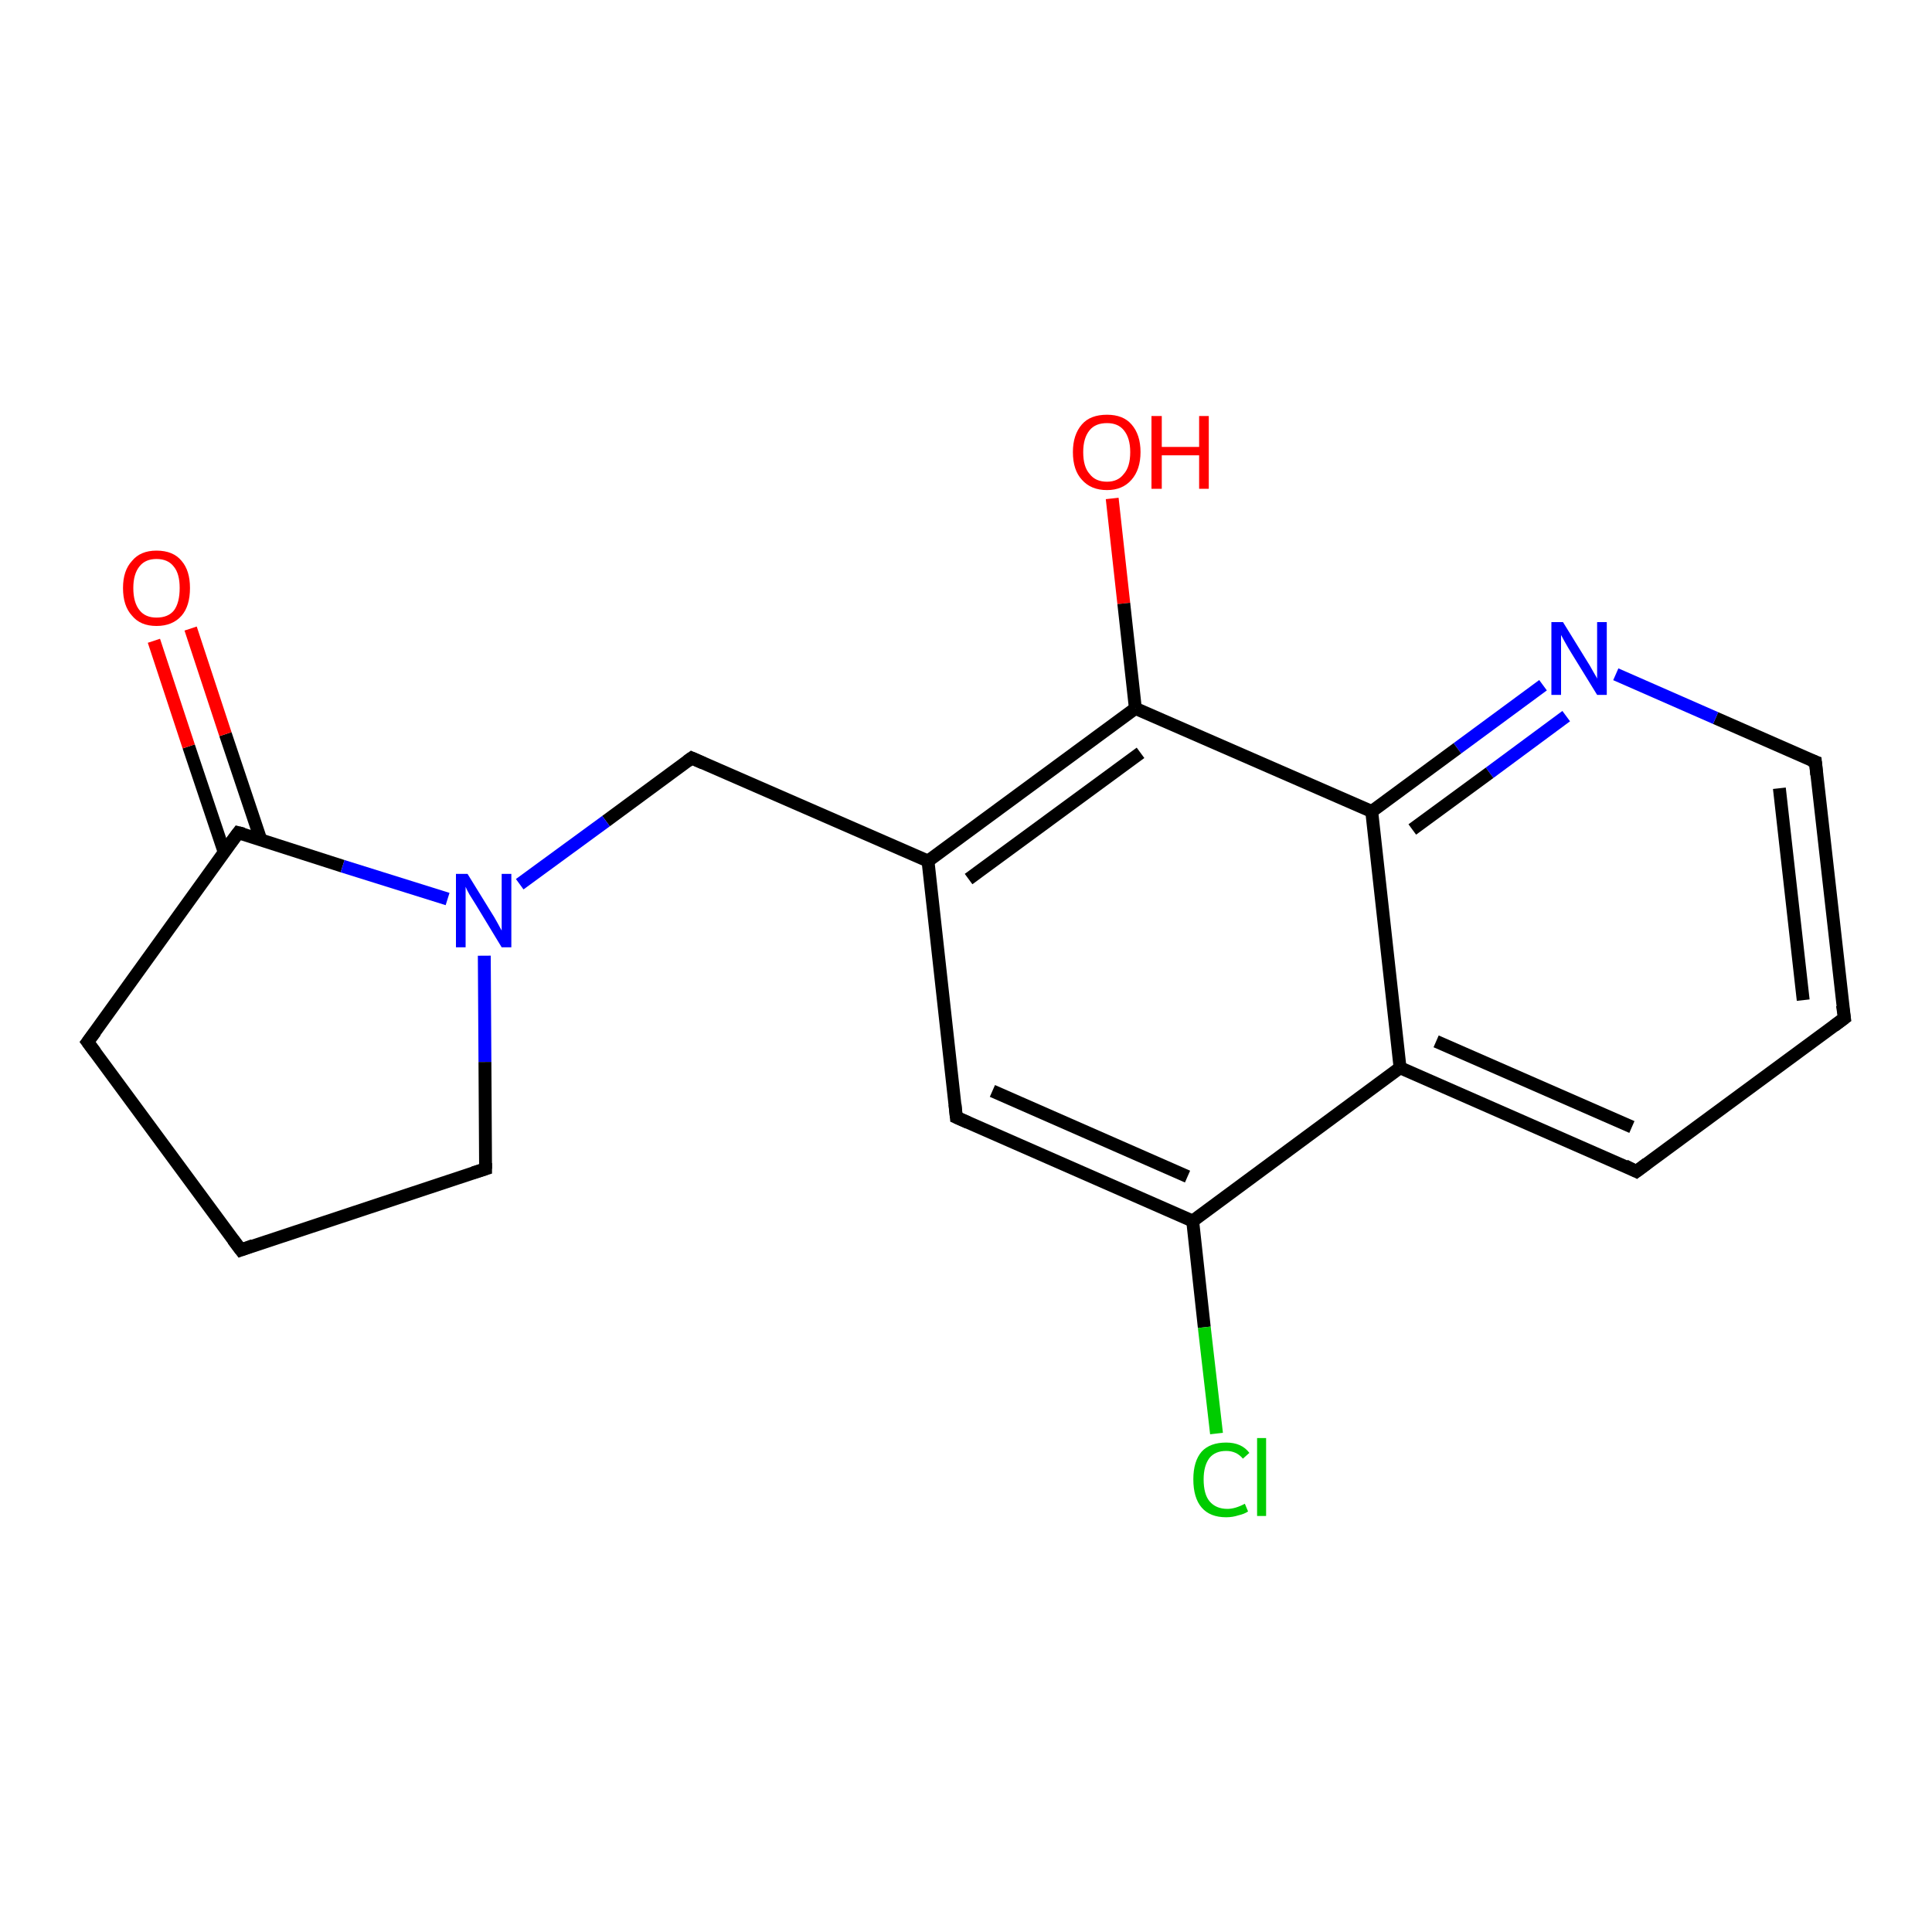 <?xml version='1.0' encoding='iso-8859-1'?>
<svg version='1.1' baseProfile='full'
              xmlns='http://www.w3.org/2000/svg'
                      xmlns:rdkit='http://www.rdkit.org/xml'
                      xmlns:xlink='http://www.w3.org/1999/xlink'
                  xml:space='preserve'
width='300px' height='300px' viewBox='0 0 300 300'>
<!-- END OF HEADER -->
<rect style='opacity:1.0;fill:#FFFFFF;stroke:none' width='300.0' height='300.0' x='0.0' y='0.0'> </rect>
<path class='bond-0 atom-0 atom-1' d='M 172.7,77.4 L 174.5,93.7' style='fill:none;fill-rule:evenodd;stroke:#FF0000;stroke-width:2.0px;stroke-linecap:butt;stroke-linejoin:miter;stroke-opacity:1' />
<path class='bond-0 atom-0 atom-1' d='M 174.5,93.7 L 176.3,110.0' style='fill:none;fill-rule:evenodd;stroke:#000000;stroke-width:2.0px;stroke-linecap:butt;stroke-linejoin:miter;stroke-opacity:1' />
<path class='bond-1 atom-1 atom-2' d='M 176.3,110.0 L 144.1,133.7' style='fill:none;fill-rule:evenodd;stroke:#000000;stroke-width:2.0px;stroke-linecap:butt;stroke-linejoin:miter;stroke-opacity:1' />
<path class='bond-1 atom-1 atom-2' d='M 177.1,116.9 L 150.4,136.5' style='fill:none;fill-rule:evenodd;stroke:#000000;stroke-width:2.0px;stroke-linecap:butt;stroke-linejoin:miter;stroke-opacity:1' />
<path class='bond-2 atom-2 atom-3' d='M 144.1,133.7 L 107.4,117.7' style='fill:none;fill-rule:evenodd;stroke:#000000;stroke-width:2.0px;stroke-linecap:butt;stroke-linejoin:miter;stroke-opacity:1' />
<path class='bond-3 atom-3 atom-4' d='M 107.4,117.7 L 94.1,127.5' style='fill:none;fill-rule:evenodd;stroke:#000000;stroke-width:2.0px;stroke-linecap:butt;stroke-linejoin:miter;stroke-opacity:1' />
<path class='bond-3 atom-3 atom-4' d='M 94.1,127.5 L 80.7,137.3' style='fill:none;fill-rule:evenodd;stroke:#0000FF;stroke-width:2.0px;stroke-linecap:butt;stroke-linejoin:miter;stroke-opacity:1' />
<path class='bond-4 atom-4 atom-5' d='M 75.2,148.4 L 75.3,164.9' style='fill:none;fill-rule:evenodd;stroke:#0000FF;stroke-width:2.0px;stroke-linecap:butt;stroke-linejoin:miter;stroke-opacity:1' />
<path class='bond-4 atom-4 atom-5' d='M 75.3,164.9 L 75.4,181.5' style='fill:none;fill-rule:evenodd;stroke:#000000;stroke-width:2.0px;stroke-linecap:butt;stroke-linejoin:miter;stroke-opacity:1' />
<path class='bond-5 atom-5 atom-6' d='M 75.4,181.5 L 37.4,194.1' style='fill:none;fill-rule:evenodd;stroke:#000000;stroke-width:2.0px;stroke-linecap:butt;stroke-linejoin:miter;stroke-opacity:1' />
<path class='bond-6 atom-6 atom-7' d='M 37.4,194.1 L 13.6,161.8' style='fill:none;fill-rule:evenodd;stroke:#000000;stroke-width:2.0px;stroke-linecap:butt;stroke-linejoin:miter;stroke-opacity:1' />
<path class='bond-7 atom-7 atom-8' d='M 13.6,161.8 L 37.0,129.3' style='fill:none;fill-rule:evenodd;stroke:#000000;stroke-width:2.0px;stroke-linecap:butt;stroke-linejoin:miter;stroke-opacity:1' />
<path class='bond-8 atom-8 atom-9' d='M 40.5,130.4 L 35.0,114.0' style='fill:none;fill-rule:evenodd;stroke:#000000;stroke-width:2.0px;stroke-linecap:butt;stroke-linejoin:miter;stroke-opacity:1' />
<path class='bond-8 atom-8 atom-9' d='M 35.0,114.0 L 29.6,97.6' style='fill:none;fill-rule:evenodd;stroke:#FF0000;stroke-width:2.0px;stroke-linecap:butt;stroke-linejoin:miter;stroke-opacity:1' />
<path class='bond-8 atom-8 atom-9' d='M 34.8,132.3 L 29.3,115.9' style='fill:none;fill-rule:evenodd;stroke:#000000;stroke-width:2.0px;stroke-linecap:butt;stroke-linejoin:miter;stroke-opacity:1' />
<path class='bond-8 atom-8 atom-9' d='M 29.3,115.9 L 23.9,99.5' style='fill:none;fill-rule:evenodd;stroke:#FF0000;stroke-width:2.0px;stroke-linecap:butt;stroke-linejoin:miter;stroke-opacity:1' />
<path class='bond-9 atom-2 atom-10' d='M 144.1,133.7 L 148.5,173.5' style='fill:none;fill-rule:evenodd;stroke:#000000;stroke-width:2.0px;stroke-linecap:butt;stroke-linejoin:miter;stroke-opacity:1' />
<path class='bond-10 atom-10 atom-11' d='M 148.5,173.5 L 185.2,189.6' style='fill:none;fill-rule:evenodd;stroke:#000000;stroke-width:2.0px;stroke-linecap:butt;stroke-linejoin:miter;stroke-opacity:1' />
<path class='bond-10 atom-10 atom-11' d='M 154.1,169.4 L 184.4,182.7' style='fill:none;fill-rule:evenodd;stroke:#000000;stroke-width:2.0px;stroke-linecap:butt;stroke-linejoin:miter;stroke-opacity:1' />
<path class='bond-11 atom-11 atom-12' d='M 185.2,189.6 L 187.0,206.1' style='fill:none;fill-rule:evenodd;stroke:#000000;stroke-width:2.0px;stroke-linecap:butt;stroke-linejoin:miter;stroke-opacity:1' />
<path class='bond-11 atom-11 atom-12' d='M 187.0,206.1 L 188.9,222.6' style='fill:none;fill-rule:evenodd;stroke:#00CC00;stroke-width:2.0px;stroke-linecap:butt;stroke-linejoin:miter;stroke-opacity:1' />
<path class='bond-12 atom-11 atom-13' d='M 185.2,189.6 L 217.4,165.8' style='fill:none;fill-rule:evenodd;stroke:#000000;stroke-width:2.0px;stroke-linecap:butt;stroke-linejoin:miter;stroke-opacity:1' />
<path class='bond-13 atom-13 atom-14' d='M 217.4,165.8 L 254.1,181.9' style='fill:none;fill-rule:evenodd;stroke:#000000;stroke-width:2.0px;stroke-linecap:butt;stroke-linejoin:miter;stroke-opacity:1' />
<path class='bond-13 atom-13 atom-14' d='M 223.0,161.7 L 253.4,175.0' style='fill:none;fill-rule:evenodd;stroke:#000000;stroke-width:2.0px;stroke-linecap:butt;stroke-linejoin:miter;stroke-opacity:1' />
<path class='bond-14 atom-14 atom-15' d='M 254.1,181.9 L 286.4,158.1' style='fill:none;fill-rule:evenodd;stroke:#000000;stroke-width:2.0px;stroke-linecap:butt;stroke-linejoin:miter;stroke-opacity:1' />
<path class='bond-15 atom-15 atom-16' d='M 286.4,158.1 L 281.9,118.3' style='fill:none;fill-rule:evenodd;stroke:#000000;stroke-width:2.0px;stroke-linecap:butt;stroke-linejoin:miter;stroke-opacity:1' />
<path class='bond-15 atom-15 atom-16' d='M 280.0,155.3 L 276.3,122.4' style='fill:none;fill-rule:evenodd;stroke:#000000;stroke-width:2.0px;stroke-linecap:butt;stroke-linejoin:miter;stroke-opacity:1' />
<path class='bond-16 atom-16 atom-17' d='M 281.9,118.3 L 266.4,111.5' style='fill:none;fill-rule:evenodd;stroke:#000000;stroke-width:2.0px;stroke-linecap:butt;stroke-linejoin:miter;stroke-opacity:1' />
<path class='bond-16 atom-16 atom-17' d='M 266.4,111.5 L 250.9,104.7' style='fill:none;fill-rule:evenodd;stroke:#0000FF;stroke-width:2.0px;stroke-linecap:butt;stroke-linejoin:miter;stroke-opacity:1' />
<path class='bond-17 atom-17 atom-18' d='M 239.6,106.4 L 226.3,116.2' style='fill:none;fill-rule:evenodd;stroke:#0000FF;stroke-width:2.0px;stroke-linecap:butt;stroke-linejoin:miter;stroke-opacity:1' />
<path class='bond-17 atom-17 atom-18' d='M 226.3,116.2 L 213.0,126.0' style='fill:none;fill-rule:evenodd;stroke:#000000;stroke-width:2.0px;stroke-linecap:butt;stroke-linejoin:miter;stroke-opacity:1' />
<path class='bond-17 atom-17 atom-18' d='M 243.2,111.2 L 231.3,120.0' style='fill:none;fill-rule:evenodd;stroke:#0000FF;stroke-width:2.0px;stroke-linecap:butt;stroke-linejoin:miter;stroke-opacity:1' />
<path class='bond-17 atom-17 atom-18' d='M 231.3,120.0 L 219.3,128.8' style='fill:none;fill-rule:evenodd;stroke:#000000;stroke-width:2.0px;stroke-linecap:butt;stroke-linejoin:miter;stroke-opacity:1' />
<path class='bond-18 atom-18 atom-1' d='M 213.0,126.0 L 176.3,110.0' style='fill:none;fill-rule:evenodd;stroke:#000000;stroke-width:2.0px;stroke-linecap:butt;stroke-linejoin:miter;stroke-opacity:1' />
<path class='bond-19 atom-8 atom-4' d='M 37.0,129.3 L 53.2,134.5' style='fill:none;fill-rule:evenodd;stroke:#000000;stroke-width:2.0px;stroke-linecap:butt;stroke-linejoin:miter;stroke-opacity:1' />
<path class='bond-19 atom-8 atom-4' d='M 53.2,134.5 L 69.5,139.6' style='fill:none;fill-rule:evenodd;stroke:#0000FF;stroke-width:2.0px;stroke-linecap:butt;stroke-linejoin:miter;stroke-opacity:1' />
<path class='bond-20 atom-18 atom-13' d='M 213.0,126.0 L 217.4,165.8' style='fill:none;fill-rule:evenodd;stroke:#000000;stroke-width:2.0px;stroke-linecap:butt;stroke-linejoin:miter;stroke-opacity:1' />
<path d='M 109.2,118.5 L 107.4,117.7 L 106.7,118.2' style='fill:none;stroke:#000000;stroke-width:2.0px;stroke-linecap:butt;stroke-linejoin:miter;stroke-opacity:1;' />
<path d='M 75.4,180.6 L 75.4,181.5 L 73.5,182.1' style='fill:none;stroke:#000000;stroke-width:2.0px;stroke-linecap:butt;stroke-linejoin:miter;stroke-opacity:1;' />
<path d='M 39.3,193.4 L 37.4,194.1 L 36.2,192.5' style='fill:none;stroke:#000000;stroke-width:2.0px;stroke-linecap:butt;stroke-linejoin:miter;stroke-opacity:1;' />
<path d='M 14.8,163.4 L 13.6,161.8 L 14.8,160.2' style='fill:none;stroke:#000000;stroke-width:2.0px;stroke-linecap:butt;stroke-linejoin:miter;stroke-opacity:1;' />
<path d='M 35.8,130.9 L 37.0,129.3 L 37.8,129.5' style='fill:none;stroke:#000000;stroke-width:2.0px;stroke-linecap:butt;stroke-linejoin:miter;stroke-opacity:1;' />
<path d='M 148.3,171.5 L 148.5,173.5 L 150.3,174.3' style='fill:none;stroke:#000000;stroke-width:2.0px;stroke-linecap:butt;stroke-linejoin:miter;stroke-opacity:1;' />
<path d='M 252.3,181.0 L 254.1,181.9 L 255.7,180.7' style='fill:none;stroke:#000000;stroke-width:2.0px;stroke-linecap:butt;stroke-linejoin:miter;stroke-opacity:1;' />
<path d='M 284.8,159.3 L 286.4,158.1 L 286.1,156.1' style='fill:none;stroke:#000000;stroke-width:2.0px;stroke-linecap:butt;stroke-linejoin:miter;stroke-opacity:1;' />
<path d='M 282.1,120.3 L 281.9,118.3 L 281.1,118.0' style='fill:none;stroke:#000000;stroke-width:2.0px;stroke-linecap:butt;stroke-linejoin:miter;stroke-opacity:1;' />
<path class='atom-0' d='M 166.6 70.2
Q 166.6 67.5, 168.0 65.9
Q 169.3 64.4, 171.9 64.4
Q 174.4 64.4, 175.7 65.9
Q 177.1 67.5, 177.1 70.2
Q 177.1 72.9, 175.7 74.5
Q 174.3 76.1, 171.9 76.1
Q 169.4 76.1, 168.0 74.5
Q 166.6 73.0, 166.6 70.2
M 171.9 74.8
Q 173.6 74.8, 174.5 73.6
Q 175.5 72.5, 175.5 70.2
Q 175.5 68.0, 174.5 66.8
Q 173.6 65.7, 171.9 65.7
Q 170.1 65.7, 169.2 66.8
Q 168.2 68.0, 168.2 70.2
Q 168.2 72.5, 169.2 73.6
Q 170.1 74.8, 171.9 74.8
' fill='#FF0000'/>
<path class='atom-0' d='M 178.8 64.6
L 180.4 64.6
L 180.4 69.4
L 186.2 69.4
L 186.2 64.6
L 187.7 64.6
L 187.7 75.9
L 186.2 75.9
L 186.2 70.7
L 180.4 70.7
L 180.4 75.9
L 178.8 75.9
L 178.8 64.6
' fill='#FF0000'/>
<path class='atom-4' d='M 72.6 135.7
L 76.3 141.7
Q 76.7 142.3, 77.3 143.4
Q 77.9 144.5, 77.9 144.5
L 77.9 135.7
L 79.4 135.7
L 79.4 147.1
L 77.9 147.1
L 73.9 140.5
Q 73.4 139.7, 72.9 138.9
Q 72.4 138.0, 72.3 137.7
L 72.3 147.1
L 70.8 147.1
L 70.8 135.7
L 72.6 135.7
' fill='#0000FF'/>
<path class='atom-9' d='M 19.1 91.3
Q 19.1 88.6, 20.5 87.1
Q 21.8 85.5, 24.3 85.5
Q 26.9 85.5, 28.2 87.1
Q 29.5 88.6, 29.5 91.3
Q 29.5 94.1, 28.2 95.6
Q 26.8 97.2, 24.3 97.2
Q 21.8 97.2, 20.5 95.6
Q 19.1 94.1, 19.1 91.3
M 24.3 95.9
Q 26.1 95.9, 27.0 94.8
Q 27.9 93.6, 27.9 91.3
Q 27.9 89.1, 27.0 88.0
Q 26.1 86.8, 24.3 86.8
Q 22.6 86.8, 21.7 87.9
Q 20.7 89.1, 20.7 91.3
Q 20.7 93.6, 21.7 94.8
Q 22.6 95.9, 24.3 95.9
' fill='#FF0000'/>
<path class='atom-12' d='M 185.3 229.7
Q 185.3 226.9, 186.6 225.4
Q 187.9 224.0, 190.4 224.0
Q 192.8 224.0, 194.0 225.6
L 193.0 226.5
Q 192.0 225.3, 190.4 225.3
Q 188.7 225.3, 187.8 226.4
Q 186.9 227.6, 186.9 229.7
Q 186.9 232.0, 187.8 233.1
Q 188.8 234.3, 190.6 234.3
Q 191.8 234.3, 193.3 233.5
L 193.8 234.7
Q 193.2 235.1, 192.3 235.3
Q 191.4 235.6, 190.4 235.6
Q 187.9 235.6, 186.6 234.1
Q 185.3 232.6, 185.3 229.7
' fill='#00CC00'/>
<path class='atom-12' d='M 195.2 223.3
L 196.6 223.3
L 196.6 235.4
L 195.2 235.4
L 195.2 223.3
' fill='#00CC00'/>
<path class='atom-17' d='M 242.7 96.6
L 246.4 102.6
Q 246.8 103.2, 247.4 104.3
Q 248.0 105.3, 248.0 105.4
L 248.0 96.6
L 249.5 96.6
L 249.5 107.9
L 248.0 107.9
L 244.0 101.4
Q 243.5 100.6, 243.0 99.7
Q 242.5 98.8, 242.4 98.6
L 242.4 107.9
L 240.9 107.9
L 240.9 96.6
L 242.7 96.6
' fill='#0000FF'/>
</svg>

